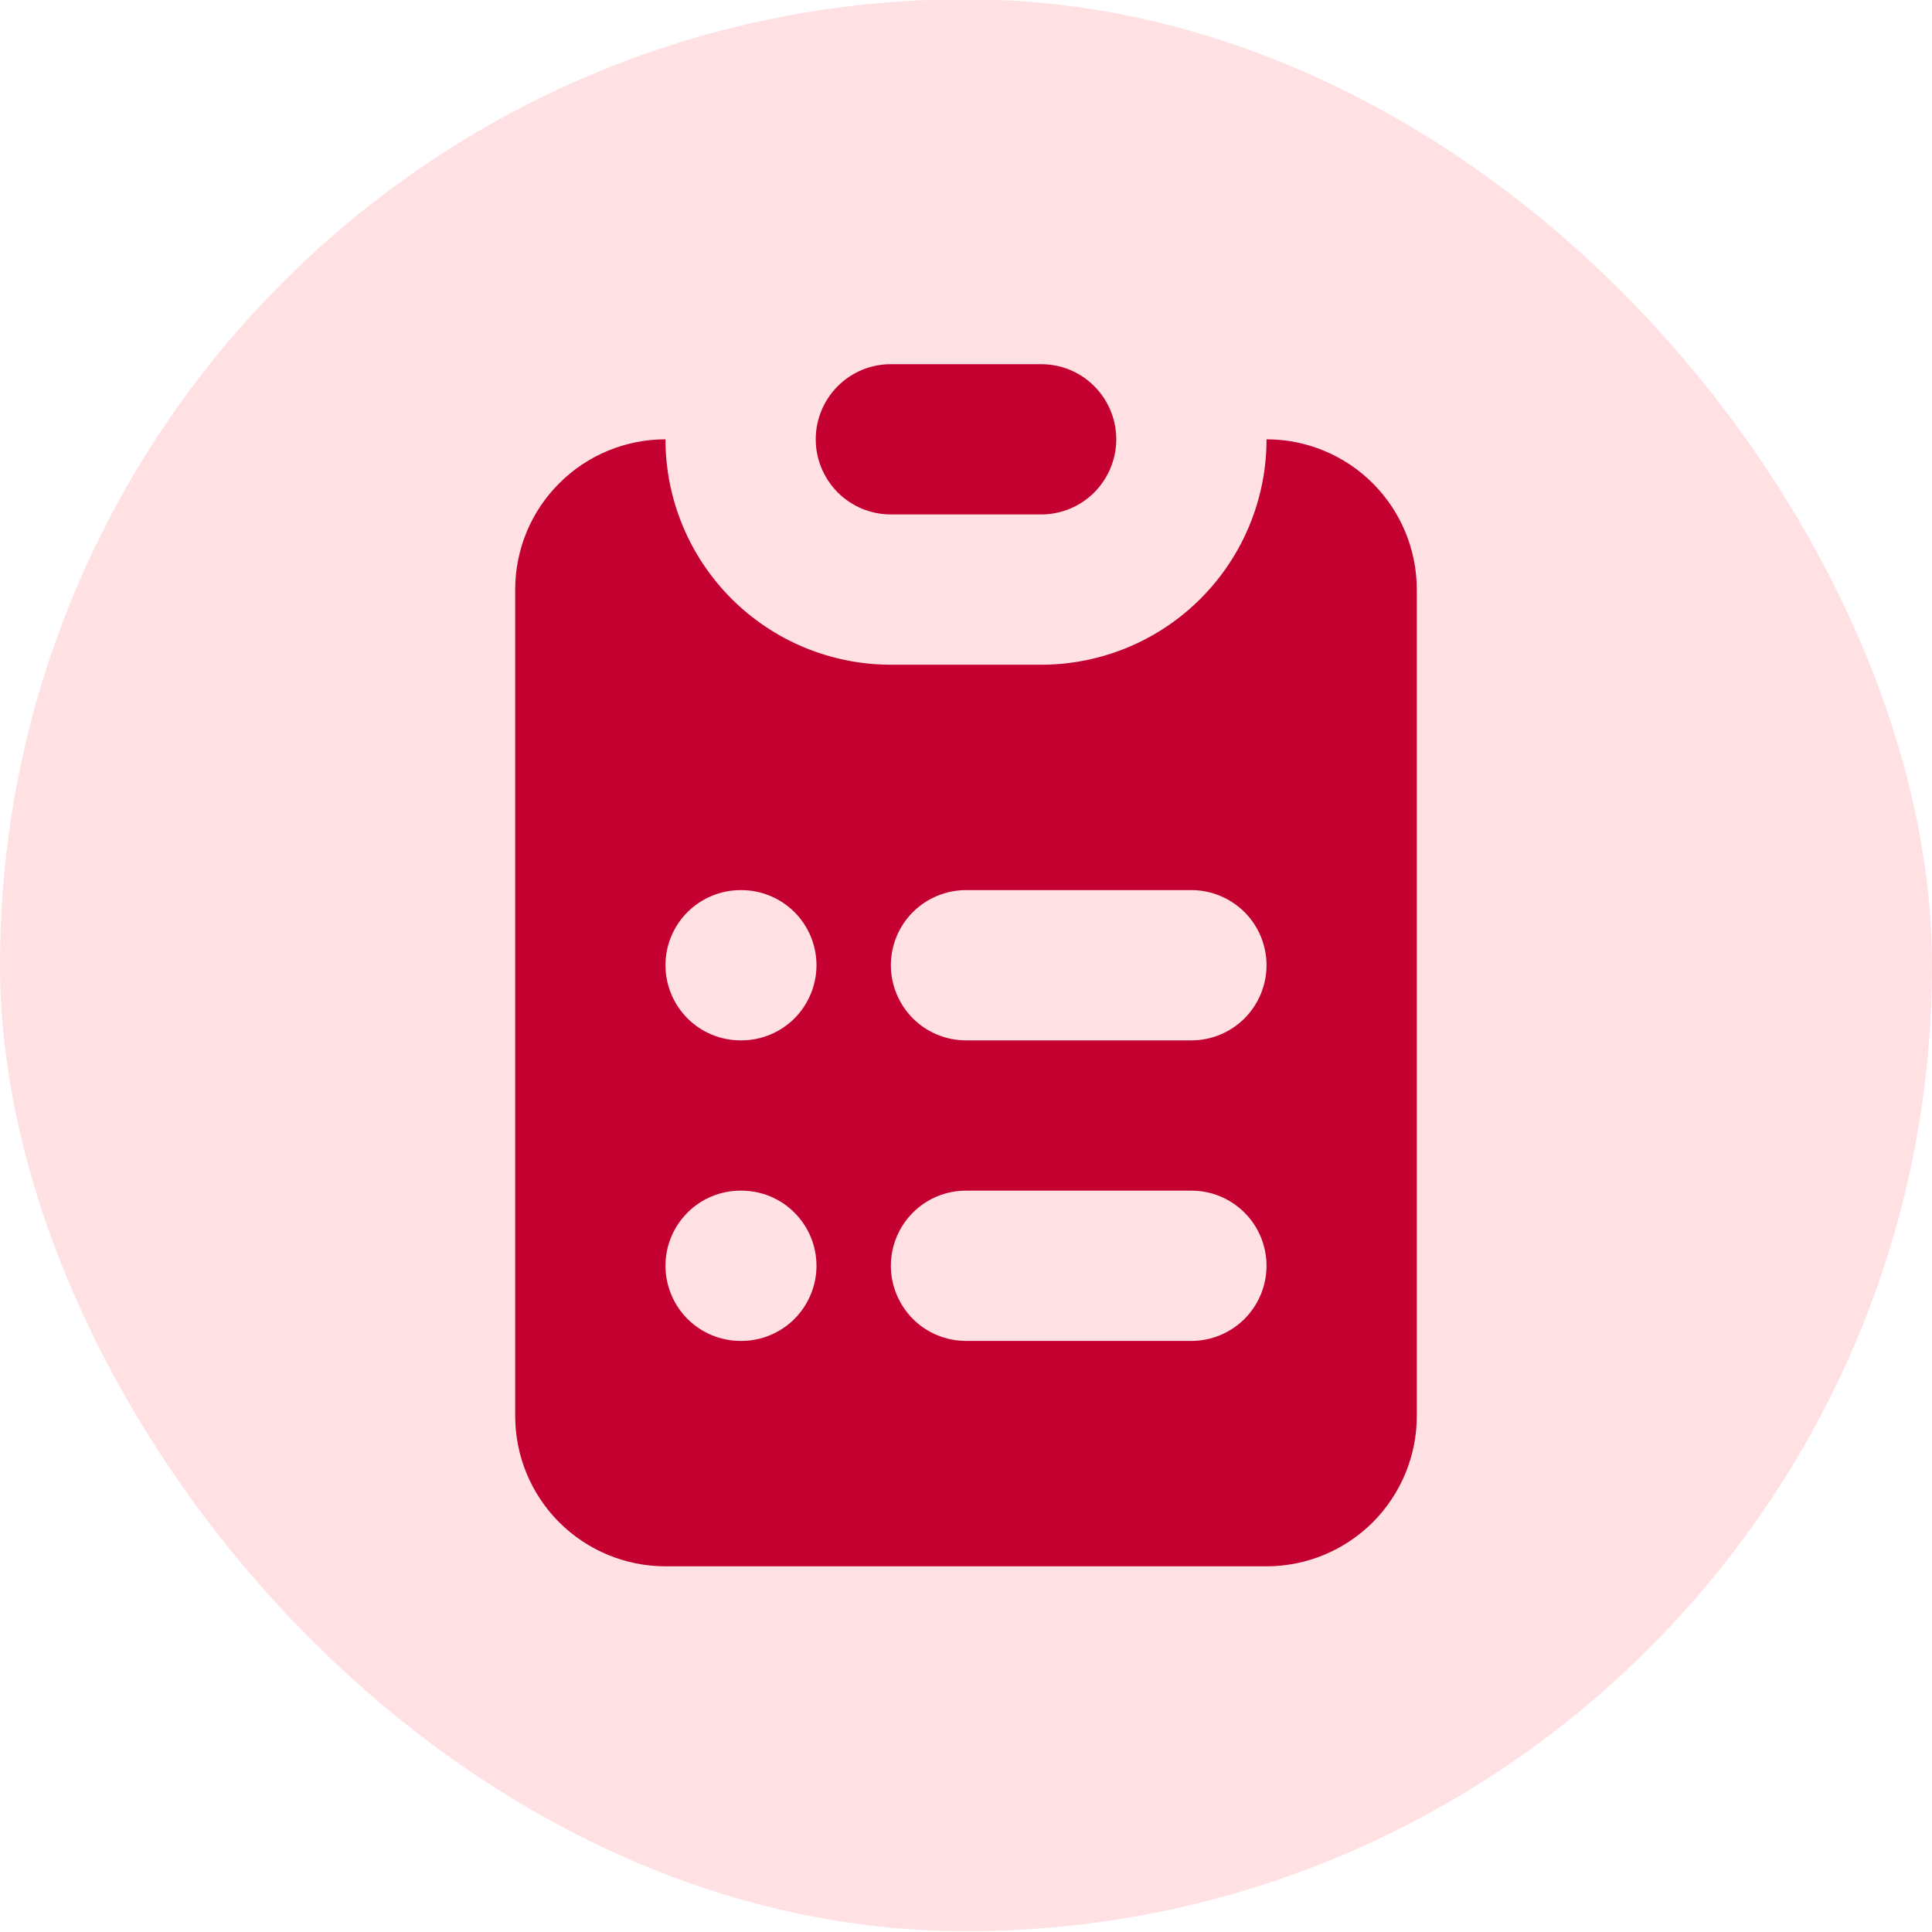 <svg width="18" height="18" viewBox="0 0 18 18" fill="none" xmlns="http://www.w3.org/2000/svg">
<rect y="-0.007" width="18" height="18" rx="9" fill="#FFE1E4"/>
<path d="M8.3 3.393C8.114 3.393 7.936 3.466 7.805 3.598C7.674 3.729 7.6 3.907 7.6 4.093C7.6 4.278 7.674 4.456 7.805 4.588C7.936 4.719 8.114 4.793 8.3 4.793H9.7C9.886 4.793 10.064 4.719 10.195 4.588C10.326 4.456 10.4 4.278 10.4 4.093C10.4 3.907 10.326 3.729 10.195 3.598C10.064 3.466 9.886 3.393 9.7 3.393H8.3Z" fill="#C3002F"/>
<path fill-rule="evenodd" clip-rule="evenodd" d="M4.8 5.493C4.8 5.121 4.947 4.765 5.21 4.503C5.472 4.24 5.829 4.093 6.2 4.093C6.2 4.65 6.421 5.184 6.815 5.578C7.209 5.972 7.743 6.193 8.3 6.193H9.7C10.257 6.193 10.791 5.972 11.185 5.578C11.579 5.184 11.8 4.65 11.8 4.093C12.171 4.093 12.527 4.24 12.79 4.503C13.052 4.765 13.2 5.121 13.2 5.493V13.193C13.2 13.564 13.052 13.92 12.79 14.183C12.527 14.445 12.171 14.593 11.8 14.593H6.2C5.829 14.593 5.472 14.445 5.21 14.183C4.947 13.92 4.8 13.564 4.8 13.193V5.493ZM6.9 8.293C6.714 8.293 6.536 8.367 6.405 8.498C6.274 8.629 6.2 8.807 6.2 8.993C6.2 9.178 6.274 9.356 6.405 9.488C6.536 9.619 6.714 9.693 6.9 9.693H6.907C7.092 9.693 7.271 9.619 7.402 9.488C7.533 9.356 7.607 9.178 7.607 8.993C7.607 8.807 7.533 8.629 7.402 8.498C7.271 8.367 7.092 8.293 6.907 8.293H6.9ZM9 8.293C8.814 8.293 8.636 8.367 8.505 8.498C8.374 8.629 8.3 8.807 8.3 8.993C8.3 9.178 8.374 9.356 8.505 9.488C8.636 9.619 8.814 9.693 9 9.693H11.1C11.286 9.693 11.463 9.619 11.595 9.488C11.726 9.356 11.8 9.178 11.8 8.993C11.8 8.807 11.726 8.629 11.595 8.498C11.463 8.367 11.286 8.293 11.1 8.293H9ZM6.9 11.093C6.714 11.093 6.536 11.166 6.405 11.298C6.274 11.429 6.2 11.607 6.2 11.793C6.2 11.978 6.274 12.156 6.405 12.288C6.536 12.419 6.714 12.493 6.9 12.493H6.907C7.092 12.493 7.271 12.419 7.402 12.288C7.533 12.156 7.607 11.978 7.607 11.793C7.607 11.607 7.533 11.429 7.402 11.298C7.271 11.166 7.092 11.093 6.907 11.093H6.9ZM9 11.093C8.814 11.093 8.636 11.166 8.505 11.298C8.374 11.429 8.3 11.607 8.3 11.793C8.3 11.978 8.374 12.156 8.505 12.288C8.636 12.419 8.814 12.493 9 12.493H11.1C11.286 12.493 11.463 12.419 11.595 12.288C11.726 12.156 11.8 11.978 11.8 11.793C11.8 11.607 11.726 11.429 11.595 11.298C11.463 11.166 11.286 11.093 11.1 11.093H9Z" fill="#C3002F"/>
</svg>
